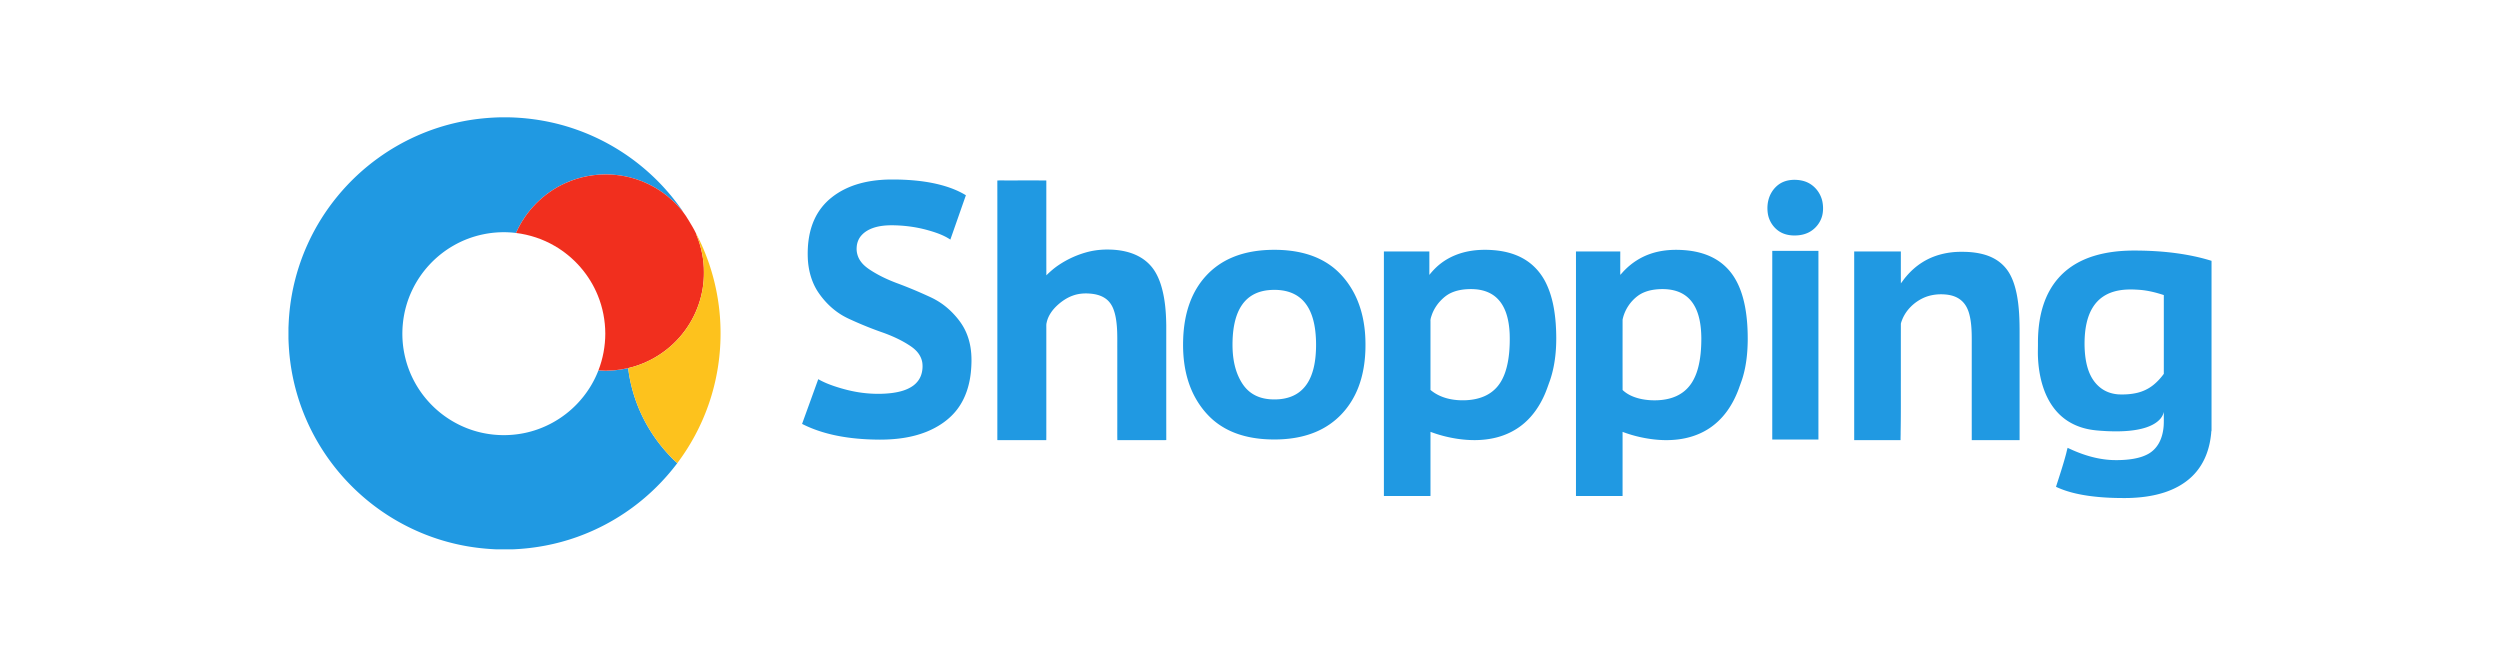 <svg xmlns="http://www.w3.org/2000/svg" height="40" width="150" viewBox="-1032.45 -386.5 8947.9 2319"><path d="M753.34 0h39.34c79.53 2.17 158.81 16.15 233.98 42.34 82.28 28.46 159.58 71.13 227.68 125.34 59.44 47.28 111.89 103.33 155.14 165.77.24.63.74 1.9.99 2.54-10.93-12.52-21.75-25.23-34.07-36.45-29.37-27.66-63.54-50.22-100.54-66.3-37.27-16.22-77.39-25.84-117.95-28.3-57.4-3.64-115.69 6.96-167.97 30.97-77.57 35.25-141.29 99.8-175.42 177.87-76.81-9.57-156.55 6.45-223.66 45.05-63.69 36.32-115.95 92.36-147.55 158.54-36.43 75.32-45.23 163.44-24.89 244.56 14.21 57.71 43.1 111.68 83 155.7 50.22 55.81 118.14 95.48 191.56 111.36 48.53 10.64 99.23 11.16 147.99 1.62 72.93-14.14 141.02-51.61 192.25-105.38 32.86-34.36 59.1-75.16 76.13-119.57 35.63 2.78 71.66-.09 106.46-8.19 9.54 78.93 36.72 155.61 78.72 223.1a560.773 560.773 0 0070.14 90.7c8.7 9.08 17.52 18.09 27.02 26.35-45.54 60.48-99.9 114.3-160.91 159.13-60.4 44.38-127.25 79.99-197.88 105.12-73.25 26.19-150.51 40.82-228.2 44.13h-63.33c-45.09-2.09-90.07-7.59-134.16-17.32-83.29-18.14-163.44-50.4-236.2-94.79-65.08-39.66-124.2-89.03-174.94-145.88-54.41-60.9-99.13-130.46-131.81-205.3-28.74-65.68-48.18-135.42-57.6-206.49C2.89 848.52.94 820.62 0 792.7v-39.36c.66-15.09 1.23-30.2 2.57-45.25 7.26-88.01 29.82-174.75 66.47-255.1C124.7 330.41 213.13 223 322.57 144.62 407.96 83.19 506.06 39.49 608.91 17.34 656.36 6.98 704.81 1.5 753.34 0zm1362.55 224.3c21.94-2.06 43.99-1.98 66-1.7 42.59.96 85.26 4.58 127.03 13.21 40.37 8.47 80.36 21.41 115.72 43.01-18.63 52.87-37.03 105.83-55.66 158.7-24.69-16.55-53.25-26.02-81.66-33.97-42.04-11.68-85.71-17.14-129.31-17.3-22.58.16-45.49 2.35-66.84 10.1-14.37 5.23-28.11 13.01-38.63 24.25-11.29 11.56-17.72 27.39-18.74 43.43-1.67 18.25 3.63 36.94 14.49 51.68 10.75 15.09 26.19 25.85 41.74 35.5 29.5 18.36 61.36 32.63 93.96 44.53 32.36 12.13 64.3 25.4 95.81 39.61 11.16 5.15 22.48 10 33.28 15.89 23.68 12.76 45.26 29.33 63.96 48.66 15.52 16.16 29.77 33.78 40.55 53.5 12.02 21.9 19.78 46.01 23.71 70.64 4.69 29.72 4 60.02.93 89.86-4.87 45.24-18.87 90.38-45.91 127.41-27.64 38.3-68.09 65.78-111.42 83.52-53.09 21.58-110.95 28.63-167.91 28.67-44.12-.2-88.33-2.95-131.9-10.15-50.75-8.35-100.86-22.71-146.77-46.18 19.21-53.4 38.72-106.69 57.89-160.11 17.92 10.41 37.21 18.21 56.81 24.87 32.81 10.98 66.51 19.65 100.89 23.97 35.08 4.45 70.74 5 105.87.74 26.99-3.61 54.68-10.37 76.91-26.84 12.8-9.54 22.92-22.82 27.94-38.04 4.59-13.72 5.92-28.53 4.14-42.87-2.5-18.62-12.8-35.52-26.64-47.94-9-8.33-19.43-14.87-29.83-21.29-26.69-16.07-55.3-28.74-84.6-39.22-38.58-13.4-76.49-28.69-113.63-45.67-13.73-6.09-27.19-12.84-39.8-21.04-31.34-20.19-57.86-47.44-78.59-78.34-24.3-36.66-35.56-80.73-37-124.38-1.44-45.88 4.31-92.91 23.45-135.03 13.87-30.8 35.24-58.15 61.8-79.03 29.62-23.74 64.61-40.26 101.13-50.26 23.14-6.38 46.92-10.32 70.83-12.39zm3273.59-.74c16.49 0 33.23 2.67 48.22 9.84 26.75 12.74 46.41 38.75 52.39 67.66 3.07 15.2 3.39 31.05.4 46.29-5.47 27.6-24.48 51.94-49.54 64.54-13 6.53-27.45 9.78-41.91 10.63-18.73 1.16-38.08-1.21-55.02-9.64-26.63-13.31-45.32-40.56-49.36-69.92-2.73-20.08-.99-41 6.43-59.94 8.92-22.32 25.97-41.96 48.26-51.55 12.58-5.59 26.43-7.7 40.13-7.91zm-2852.31 2.5c11.86-.74 23.88-.1 35.81-.31 46.38.05 92.77-.11 139.15.08.88 1.5.12 3.49.38 5.18.06 111.46-.15 222.93.11 334.38 13.55-13.42 28.07-26.05 43.98-36.68 32.68-22 69.22-38.34 107.45-47.88 22.89-5.53 46.52-7.98 70.05-7.68 42.09.3 85.57 8.32 121.35 31.58 16.43 10.72 30.84 24.6 41.91 40.83 10.93 16.06 18.82 34.01 24.83 52.44 14.99 47.09 18.87 96.87 19.57 146.02.03 136.98-.09 273.98.06 410.96-9.58.63-19.24.09-28.84.27-48.76.02-97.52-.03-146.28.03-.48-22.41-.07-44.87-.2-67.3-.01-85.67 0-171.33 0-257-.17-27.33.66-54.7-1.45-81.97-1.73-21.26-4.71-42.7-12.41-62.71-5.57-14.64-14.76-28.2-27.63-37.36-17.05-12.37-38.36-17.08-59.05-18.36-19.55-1.37-39.47.51-57.98 7.17-20.11 7.03-38.2 18.94-54.02 33.07-19.04 17.02-35.18 38.78-40.35 64.23-1.58 5.88-1.03 11.98-1.11 18v339.91c-.11 20.77.21 41.56-.15 62.32-56.12-.06-112.24-.01-168.36-.03-2.29-.08-4.61.25-6.81-.26.16-227 .02-453.99.07-680.99-.05-82.64.1-165.29-.08-247.94zm968.29 248.51c47.87-1.98 96.48 1.74 142.53 15.67 36.45 11.01 71.02 28.99 99.81 54.06 27.03 23.52 49.08 52.52 65.86 84.13 20.07 38.02 31.93 80 37.33 122.55 3.45 26.22 4.23 52.71 3.64 79.12-1.32 46.25-8.53 92.73-25.26 136.03-13.56 35.25-33.67 68.07-59.67 95.53-26.38 28.2-59.03 50.38-94.73 65.05-41.08 17.01-85.58 24.49-129.86 25.94-47.82 1.41-96.36-2.89-142.05-17.75-36.96-11.85-71.66-31.25-100.17-57.7-25.05-23.33-45.65-51.31-61.36-81.68-19.49-37.82-30.94-79.43-36.05-121.56-3.37-27.51-4.14-55.3-3.06-82.97 1.78-43.91 8.79-87.93 24.3-129.18 13.06-34.99 32.53-67.71 57.96-95.13 25.25-27.46 56.41-49.38 90.66-64.16 40.97-17.87 85.63-25.96 130.12-27.95m-.95 144.21c-18.5 2.18-36.81 7.42-53.02 16.73-15.09 8.58-28.06 20.74-38 34.94-11.96 17.01-19.82 36.59-25 56.64-5.84 22.81-8.46 46.34-9.3 69.83-1.54 43.78 2.58 88.82 20.49 129.27 8.78 19.53 20.3 38.34 36.56 52.54 13.36 11.88 29.62 20.31 46.83 25.07 20.42 5.75 41.9 6.65 62.97 5.08 20.44-1.75 40.86-6.86 58.81-17.03 17.93-9.97 32.8-25.02 43.45-42.48 9.19-14.96 15.5-31.54 19.96-48.48 6.09-23.46 8.66-47.7 9.47-71.89.73-23.19-.15-46.48-3.16-69.5-3.19-23.39-8.77-46.69-19-68.06-8.35-17.5-20.08-33.6-35.29-45.74-14.32-11.57-31.45-19.34-49.29-23.62-21.72-5.1-44.36-5.73-66.48-3.3zm726.41-140.69c28.5-4.73 57.58-4.97 86.31-2.45 39.19 3.53 78.49 14.03 111.81 35.53 31.52 20.04 56.41 49.63 72.52 83.2 21.6 44.72 30.46 94.4 34.2 143.58 4.76 68.78 1.64 139.43-21.07 205.1-6.62 17.78-12.4 35.92-20.41 53.16-16.6 36.79-39.79 71.05-70.42 97.6-28.73 25.2-63.79 42.79-100.79 52.05-45.57 11.56-93.4 11.48-139.68 4.57-32.69-4.96-64.92-13.18-95.85-24.88-.07 75.47-.04 150.95-.01 226.42-.28 1.05.67 3.67-1.34 3.26-55.14.04-110.27.03-165.41 0-.07-291.74-.03-583.48-.02-875.23 54.24 0 108.48.01 162.71 0 0 27.97.12 55.94-.06 83.92 12.75-16.03 27.15-30.83 43.65-43.02 30.34-22.68 66.59-36.78 103.86-42.81m-22.21 137.71c-16.77 1.79-33.46 5.69-48.73 12.97-14.81 6.96-27.41 17.78-38.43 29.73-12.65 13.89-22.7 30.18-29.06 47.87-2.5 7.65-5.63 15.45-4.99 23.64-.01 81.34.02 162.67-.01 244-.46 1.89 1.54 2.72 2.71 3.76 17.98 14.43 39.51 24.02 61.87 29.28 21.24 4.97 43.23 6.48 64.99 5.23 22.34-1.26 44.72-5.68 65.16-15 17.08-7.73 32.49-19.18 44.62-33.5 12.87-15.11 21.87-33.16 28.3-51.85 7.82-23.21 11.98-47.49 14.18-71.83 1.92-21.98 2.4-44.08 1.6-66.13-1.19-25.02-4.62-50.16-12.8-73.93-6.69-19.17-16.8-37.5-31.45-51.76-12.5-12.47-28.29-21.41-45.09-26.68-23.48-7.42-48.54-8.03-72.87-5.8zm663.42-126.48c43.03-15.45 89.71-17.63 134.87-13.07 36.97 3.91 73.85 14.15 105.56 34 25.72 15.97 47.45 38.17 63.21 64 19.52 31.69 30.81 67.75 37.73 104.13 7.55 40.43 9.78 81.68 9.44 122.74-.68 42.37-5.04 84.98-16.78 125.83-3.95 14.29-9.59 28.01-14.37 42.02-10.64 29.31-24.66 57.54-43.04 82.79-19.07 26.32-43.11 49.14-70.96 65.98-31.71 19.32-67.91 30.61-104.66 35.04-43.71 5.32-88.14 1.67-131.09-7.5-22.79-4.87-45.24-11.38-67.03-19.67-.02 76.54-.01 153.07-.01 229.61-55.03.07-110.06.02-165.08.03-.43-.06-1.3-.16-1.73-.21.13-215.36.02-430.72.06-646.08-.04-76.29.06-152.59-.05-228.88 52.86-.13 105.74-.15 158.61.01-.14 27.88-.02 55.76-.06 83.64 5.7-5.57 10.64-12.05 16.47-17.58 24.94-25.22 55.43-45.01 88.91-56.83m17.75 127.13c-21.36 2.76-42.65 9.47-60.15 22.33-27.64 20.58-47.73 51.37-54.68 85.18-.07 83.95-.12 167.92.03 251.87 10.97 10.41 24.17 18.24 38.23 23.74 17.74 7 36.64 10.74 55.61 12.36 22.36 1.76 45.05.84 67.01-3.91 18.95-4.12 37.36-11.51 53.19-22.84 13.95-9.89 25.73-22.74 34.75-37.26 9.23-14.99 15.88-31.46 20.61-48.38 9.89-35.61 12.41-72.82 12.43-109.62-.25-22.42-1.94-44.93-6.76-66.87-4.23-19.19-10.89-38.07-21.56-54.66-8.17-12.85-18.86-24.16-31.54-32.61-15.52-10.5-33.71-16.53-52.15-19.22-18.23-2.58-36.79-2.37-55.02-.11zm1572.18-120.39c44.26-13.64 90.73-18.77 136.92-19.32 53.45-.27 106.99 2.45 159.97 9.74 41.95 5.8 83.59 14.39 124.05 27.01v607.84c-1.51 4.02-.94 8.46-1.64 12.67-2.31 21.85-6.66 43.57-13.85 64.36-11.47 33.98-31.05 65.37-57.49 89.7-27.29 25.4-61 43.12-96.3 54.56-41.52 13.41-85.25 18.75-128.75 19.81-47.86.58-95.87-1.25-143.3-7.99-39.58-5.75-79.04-15.01-115.34-32.16 12.12-37.85 24.69-75.59 35.03-113.99 2.46-8.43 3.88-17.16 6.64-25.51 50.5 24.37 105.24 41.79 161.61 43.81 24.13.63 48.38-.35 72.24-4.27 19.62-3.34 39.23-8.73 56.53-18.83 14.69-8.52 26.72-21.23 35.28-35.84 9.21-15.74 14.28-33.6 16.77-51.59 3.05-20.54 1.12-41.35 2.11-61.99-2.86 11.41-9.05 21.81-17.6 29.87-12.65 12.17-28.78 19.98-45.22 25.62-20.58 6.86-42.1 10.41-63.64 12.4-25.95 2.33-52.06 2.21-78.06 1.08-23.78-1.37-47.72-2.63-71-7.98-32.42-7.22-63.5-21.6-88.81-43.27-28.37-24.04-48.98-56.23-62.37-90.71-15.99-41.06-22.93-85.17-24.28-129.07-.34-14 .26-27.99.19-41.99-.21-27.32 1.55-54.68 5.82-81.68 6.09-38.32 17.6-76.1 36.8-109.97 16.7-29.63 39.39-55.91 66.48-76.51 27.22-20.77 58.55-35.75 91.21-45.8m85.84 124.08c-18.85 3.84-37.29 10.65-53.22 21.56-15.24 10.19-27.89 23.98-37.39 39.61-10.27 16.82-16.99 35.6-21.36 54.76-5.31 23.26-7.15 47.16-7.43 70.97-.01 23.75 1.52 47.61 6.34 70.91 4.19 20.11 10.88 39.93 21.76 57.47 9.42 15.1 21.88 28.47 36.93 38.1 17.07 11.13 37.28 16.81 57.53 18.03 22.39.85 45.03-.52 66.87-5.85 20.45-4.98 39.85-14.3 56.31-27.45 14.45-11.55 27.07-25.35 37.96-40.26.09-93.99.06-187.99.01-281.98-27.39-8.86-55.47-16.19-84.24-18.48-26.65-2.12-53.73-2.66-80.07 2.61zM5310.79 477.76c55.07-.01 110.14-.03 165.21.01 0 225.07.01 450.15-.01 675.23-55.08 0-110.16.01-165.24-.01.02-225.08-.05-450.15.04-675.23zm293.21 2.25c55.66-.02 111.33-.01 166.99-.01.09 38.06-.13 76.12.11 114.17 6.23-8.06 11.97-16.59 18.71-24.29 16.19-19.18 34.99-36.27 56.17-49.79 42.47-27.56 93.7-39.49 143.98-38.84 26.32-.09 52.84 2.39 78.28 9.44 21.85 6.08 42.82 16.09 60.23 30.77 13.75 11.51 25.24 25.7 33.68 41.54 11.51 21.32 18.41 44.8 23.31 68.43 9.56 47.54 10.65 96.23 10.54 144.55v379.26c-57.08.01-114.15.04-171.22-.01-.08-110.08-.01-220.15-.03-330.23-.08-32.4.9-64.99-3.94-97.14-3.22-20.84-8.52-42.19-21.27-59.4-7.94-10.82-18.71-19.51-30.9-25.09-12.13-5.6-25.39-8.33-38.63-9.44-26.89-2.29-54.61 1.35-79.2 12.79-32.83 15.43-60.74 42.56-74.62 76.33-2.02 5.18-4.12 10.39-5.16 15.86-.08 66.68-.01 133.37-.03 200.06-.14 62.69.45 125.4-.75 188.07.16 9.4-.45 18.79-.25 28.2-55.34.02-110.67.03-166-.01V480.01z" fill="#2099e2"/><path d="M989.94 235.91c52.28-24.01 110.57-34.61 167.97-30.97 40.56 2.46 80.68 12.08 117.95 28.3 37 16.08 71.17 38.64 100.54 66.3 12.32 11.22 23.14 23.93 34.07 36.45 8.28 10.46 15.26 21.84 22.25 33.19 9.11 15.16 18.44 30.26 26.02 46.28.45 3.62 2.31 6.82 3.56 10.2 16.17 40.72 24.85 84.54 24.59 128.38 1.07 79.62-26.94 159.08-76.93 220.97-48.61 60.98-118.14 104.91-194.15 122.46-34.8 8.1-70.83 10.97-106.46 8.19 16.23-41.88 24.59-86.75 24.65-131.66-.16-46.57-9.03-93.17-26.68-136.3-30.01-74.32-85.56-137.91-155.01-177.86-42.17-24.54-89.41-40.08-137.79-46.06 34.13-78.07 97.85-142.62 175.42-177.87z" fill="#f12f1e"/><path d="M1458.74 415.46c4.12 6.67 7.24 13.91 10.8 20.89 48.4 99.65 74.75 209.88 76.83 320.63 2.03 92.58-12.64 185.55-43.4 272.92-26.14 74.4-63.87 144.7-111.28 207.72-9.5-8.26-18.32-17.27-27.02-26.35a560.773 560.773 0 01-70.14-90.7c-42-67.49-69.18-144.17-78.72-223.1 76.01-17.55 145.54-61.48 194.15-122.46 49.99-61.89 78-141.35 76.93-220.97.26-43.84-8.42-87.66-24.59-128.38-1.25-3.38-3.11-6.58-3.56-10.2z" fill="#fdc21d"/></svg>